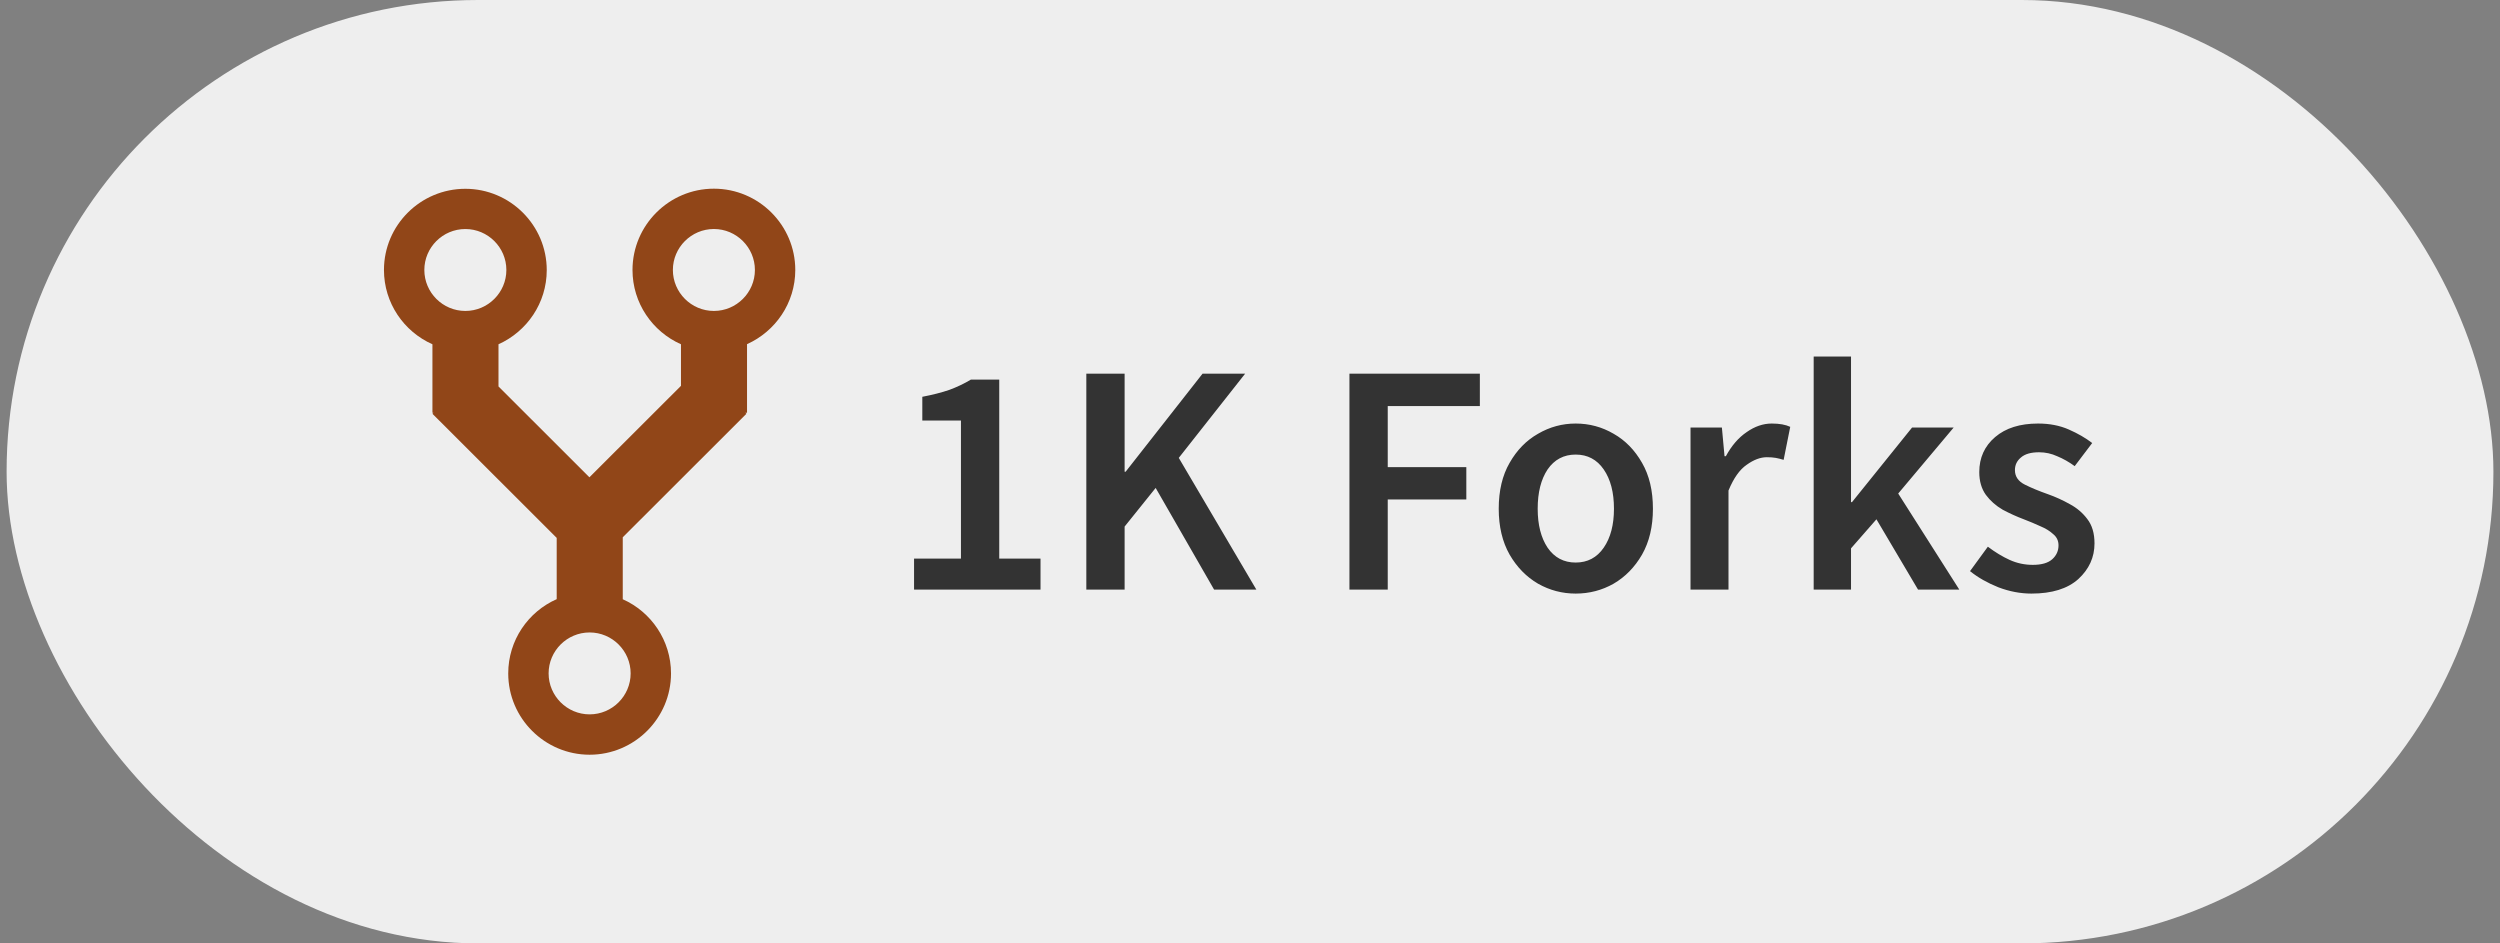 <svg width="106" height="40" viewBox="0 0 106 40" fill="none" xmlns="http://www.w3.org/2000/svg">
<rect x="0" y="0" width="106" height="40" fill="#808080" stroke="none"/>
<rect x="0.28" width="105.441" height="40" rx="20" fill="#EEEEEE"/>
<path d="M33.72 11.447C33.72 9.548 32.17 8 30.269 8C28.368 8 26.818 9.548 26.818 11.447C26.818 12.851 27.665 14.061 28.873 14.597V16.36L24.991 20.237L21.136 16.386V14.597C22.339 14.057 23.182 12.851 23.182 11.452C23.182 9.553 21.632 8.005 19.731 8.005C17.83 8.005 16.28 9.548 16.28 11.447C16.28 12.851 17.127 14.061 18.335 14.597V17.5H18.378L18.335 17.544L23.604 22.807V25.404C22.392 25.939 21.549 27.149 21.549 28.553C21.549 30.452 23.099 32 25 32C26.901 32 28.451 30.452 28.451 28.553C28.451 27.154 27.608 25.943 26.405 25.408V22.781L31.648 17.544L31.604 17.5H31.674V14.592C32.877 14.053 33.72 12.847 33.72 11.447L33.72 11.447ZM19.731 9.711C20.688 9.711 21.47 10.491 21.47 11.447C21.47 12.404 20.688 13.184 19.731 13.184C18.773 13.184 17.992 12.404 17.992 11.447C17.992 10.491 18.773 9.711 19.731 9.711ZM25 30.289C24.043 30.289 23.261 29.509 23.261 28.552C23.261 27.596 24.043 26.816 25 26.816C25.957 26.816 26.739 27.596 26.739 28.552C26.739 29.509 25.957 30.289 25 30.289ZM30.269 13.184C29.312 13.184 28.53 12.403 28.53 11.447C28.53 10.491 29.312 9.71 30.269 9.71C31.226 9.71 32.008 10.491 32.008 11.447C32.008 12.403 31.226 13.184 30.269 13.184Z" fill="#914618"/>
<path d="M38.756 25V23.684H40.744V17.832H39.106V16.824C39.545 16.74 39.928 16.642 40.254 16.53C40.581 16.409 40.884 16.264 41.164 16.096H42.368V23.684H44.118V25H38.756ZM46.06 25V15.844H47.684V20.002H47.726L50.988 15.844H52.794L49.98 19.414L53.27 25H51.478L49 20.688L47.684 22.326V25H46.06ZM57.216 25V15.844H62.746V17.216H58.84V19.806H62.172V21.178H58.84V25H57.216ZM66.808 25.168C66.239 25.168 65.707 25.028 65.212 24.748C64.718 24.459 64.316 24.048 64.008 23.516C63.7 22.975 63.546 22.326 63.546 21.57C63.546 20.805 63.7 20.156 64.008 19.624C64.316 19.083 64.718 18.672 65.212 18.392C65.707 18.103 66.239 17.958 66.808 17.958C67.387 17.958 67.924 18.103 68.418 18.392C68.913 18.672 69.314 19.083 69.622 19.624C69.93 20.156 70.084 20.805 70.084 21.57C70.084 22.326 69.93 22.975 69.622 23.516C69.314 24.048 68.913 24.459 68.418 24.748C67.924 25.028 67.387 25.168 66.808 25.168ZM66.808 23.852C67.312 23.852 67.709 23.642 67.998 23.222C68.288 22.802 68.432 22.251 68.432 21.57C68.432 20.879 68.288 20.324 67.998 19.904C67.709 19.484 67.312 19.274 66.808 19.274C66.304 19.274 65.908 19.484 65.618 19.904C65.338 20.324 65.198 20.879 65.198 21.57C65.198 22.251 65.338 22.802 65.618 23.222C65.908 23.642 66.304 23.852 66.808 23.852ZM71.678 25V18.126H73.008L73.12 19.344H73.176C73.419 18.896 73.713 18.555 74.058 18.322C74.403 18.079 74.758 17.958 75.122 17.958C75.449 17.958 75.71 18.005 75.906 18.098L75.626 19.498C75.505 19.461 75.393 19.433 75.29 19.414C75.187 19.395 75.061 19.386 74.912 19.386C74.641 19.386 74.357 19.493 74.058 19.708C73.759 19.913 73.503 20.277 73.288 20.8V25H71.678ZM76.9 25V15.116H78.483V21.29H78.525L81.073 18.126H82.837L80.484 20.926L83.075 25H81.325L79.561 22.018L78.483 23.25V25H76.9ZM86.133 25.168C85.666 25.168 85.2 25.079 84.733 24.902C84.266 24.715 83.865 24.487 83.529 24.216L84.285 23.18C84.593 23.413 84.901 23.6 85.209 23.74C85.517 23.88 85.844 23.95 86.189 23.95C86.562 23.95 86.838 23.871 87.015 23.712C87.192 23.553 87.281 23.357 87.281 23.124C87.281 22.928 87.206 22.769 87.057 22.648C86.917 22.517 86.735 22.405 86.511 22.312C86.287 22.209 86.054 22.111 85.811 22.018C85.512 21.906 85.214 21.771 84.915 21.612C84.626 21.444 84.388 21.234 84.201 20.982C84.014 20.721 83.921 20.399 83.921 20.016C83.921 19.409 84.145 18.915 84.593 18.532C85.041 18.149 85.648 17.958 86.413 17.958C86.898 17.958 87.332 18.042 87.715 18.21C88.098 18.378 88.429 18.569 88.709 18.784L87.967 19.764C87.724 19.587 87.477 19.447 87.225 19.344C86.982 19.232 86.726 19.176 86.455 19.176C86.11 19.176 85.853 19.251 85.685 19.4C85.517 19.54 85.433 19.717 85.433 19.932C85.433 20.203 85.573 20.408 85.853 20.548C86.133 20.688 86.46 20.823 86.833 20.954C87.15 21.066 87.458 21.206 87.757 21.374C88.056 21.533 88.303 21.743 88.499 22.004C88.704 22.265 88.807 22.611 88.807 23.04C88.807 23.628 88.578 24.132 88.121 24.552C87.664 24.963 87.001 25.168 86.133 25.168Z" fill="#333333"/>
</svg>
